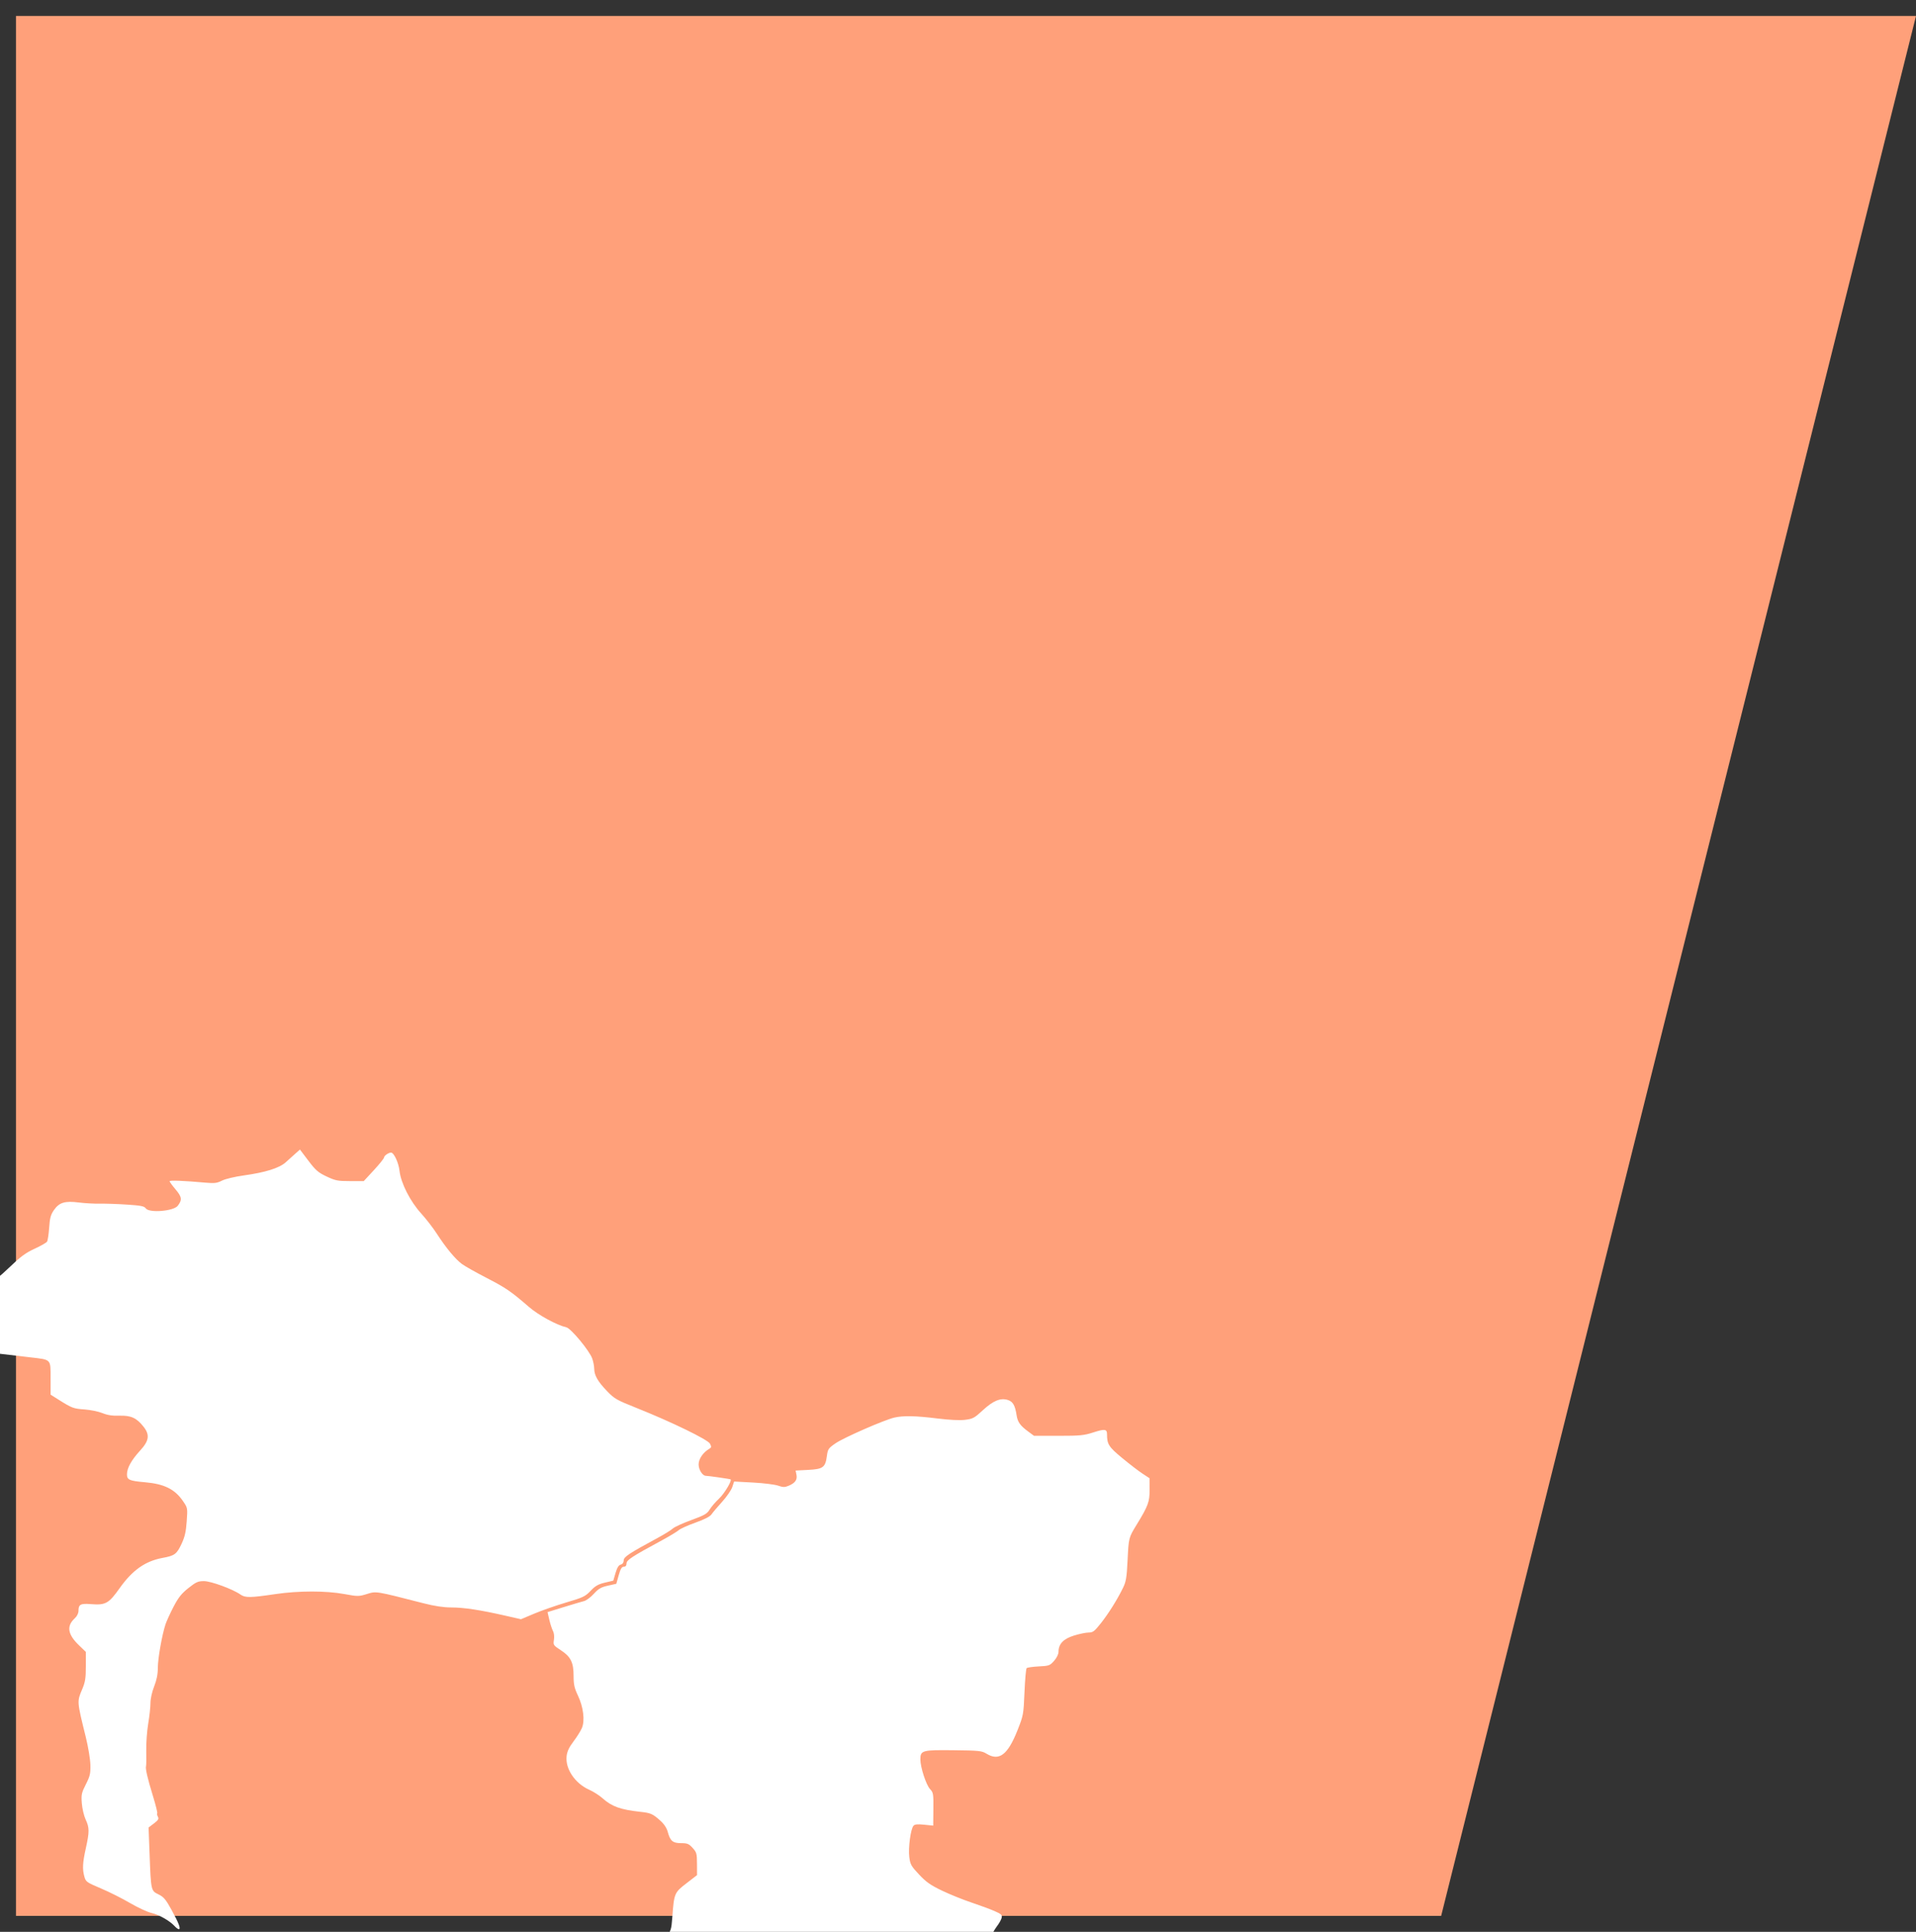 <svg width="120" height="121" xmlns="http://www.w3.org/2000/svg" xmlns:xlink="http://www.w3.org/1999/xlink"
    overflow="hidden">
    <rect width="100%" height="100%" fill="#333333" stroke="none"/>
    <defs>
        <clipPath id="clip0">
            <path d="M135 146 256 146 256 267 135 267Z" fill-rule="evenodd" clip-rule="evenodd" />
        </clipPath>
    </defs>
    <g clip-path="url(#clip0)" transform="translate(-135 -146)">
        <path d="M136 147 188.876 147 255 147 225.26 266 188.876 266 136 266Z" fill="#FFA07A" fill-rule="evenodd" />
        <path
            d="M198.144 233.693C198.445 233.797 198.578 234.038 198.671 234.649 198.736 235.07 198.895 235.291 199.401 235.665L199.762 235.931 201.288 235.931C202.636 235.931 202.891 235.906 203.477 235.717 204.193 235.486 204.333 235.505 204.333 235.833 204.333 236.458 204.44 236.626 205.289 237.326 205.75 237.707 206.323 238.147 206.563 238.303L206.998 238.588 207 239.3C207.002 240.072 206.912 240.314 206.186 241.501 205.689 242.315 205.69 242.31 205.621 243.717 205.567 244.821 205.525 245.065 205.328 245.467 204.965 246.207 204.431 247.058 203.941 247.679 203.548 248.175 203.448 248.251 203.184 248.251 203.016 248.251 202.603 248.336 202.267 248.44 201.601 248.645 201.296 248.965 201.295 249.462 201.295 249.608 201.18 249.841 201.018 250.025 200.757 250.321 200.703 250.341 200.058 250.373 199.682 250.392 199.341 250.441 199.299 250.482 199.258 250.523 199.197 251.203 199.164 251.992 199.104 253.396 199.094 253.448 198.72 254.389 198.112 255.919 197.573 256.323 196.785 255.84 196.489 255.658 196.325 255.641 194.715 255.623 192.748 255.601 192.644 255.631 192.644 256.202 192.644 256.694 193.004 257.797 193.248 258.055 193.454 258.272 193.467 258.351 193.457 259.316L193.448 260.346 192.882 260.288C192.451 260.244 192.29 260.261 192.208 260.36 192.033 260.57 191.878 261.739 191.949 262.307 192.008 262.777 192.065 262.879 192.564 263.41 193.009 263.884 193.282 264.075 194.006 264.421 194.497 264.656 195.325 264.99 195.847 265.164 196.368 265.338 197.018 265.578 197.29 265.698 197.725 265.889 197.778 265.941 197.732 266.129 197.702 266.247 197.566 266.488 197.429 266.664 197.293 266.84 197.066 267.242 196.925 267.556 196.567 268.358 196.626 268.708 197.229 269.365 197.483 269.641 197.967 270.265 198.306 270.752 199.025 271.786 199.038 271.671 198.08 272.777 197.071 273.944 196.801 274.047 196.59 273.347 196.475 272.966 196.255 272.801 195.862 272.801 195.62 272.801 194.138 274.088 193.875 274.526 193.633 274.931 193.433 275 192.506 275 192.158 275 191.897 274.955 191.841 274.885 191.579 274.559 191.437 274.136 191.492 273.848 191.624 273.144 191.066 271.363 190.665 271.209 190.324 271.079 190.008 271.157 189.742 271.434 189.593 271.589 189.197 271.899 188.861 272.122 188.294 272.497 188.207 272.526 187.645 272.526L187.041 272.526 186.985 272.825C186.954 272.989 186.975 273.245 187.031 273.393 187.12 273.625 187.109 273.684 186.955 273.805 186.857 273.882 186.709 274.08 186.625 274.244 186.507 274.48 186.418 274.542 186.202 274.542 185.958 274.542 185.927 274.511 185.927 274.264 185.927 273.963 186.214 273.326 186.483 273.03 186.574 272.93 186.703 272.586 186.769 272.265 186.881 271.722 186.876 271.675 186.712 271.556 186.359 271.298 186.058 271.397 185.435 271.977L184.845 272.527 184.163 272.527C183.199 272.527 183.024 272.359 182.517 270.951L182.132 269.88 181.8 269.852C181.491 269.826 181.463 269.798 181.393 269.447 181.326 269.106 181.277 269.053 180.905 268.911 180.517 268.764 180.466 268.763 180.103 268.906 179.889 268.99 179.508 269.173 179.254 269.314 178.82 269.555 178.763 269.564 178.236 269.476 177.707 269.388 177.659 269.396 177.317 269.627 177.119 269.761 176.915 269.869 176.863 269.868 176.812 269.867 176.589 269.696 176.368 269.489L175.966 269.111 176.114 268.801C176.196 268.63 176.263 268.366 176.263 268.215 176.263 268.032 176.396 267.765 176.655 267.424 177.029 266.93 177.048 266.873 177.107 266.076 177.219 264.581 177.235 264.542 177.989 263.96L178.656 263.445 178.653 262.742C178.65 262.092 178.629 262.015 178.378 261.741 178.143 261.483 178.047 261.443 177.659 261.443 177.136 261.443 176.974 261.306 176.823 260.743 176.758 260.498 176.594 260.248 176.363 260.04 175.881 259.607 175.757 259.552 175.112 259.482 173.853 259.344 173.322 259.153 172.731 258.626 172.535 258.451 172.162 258.213 171.903 258.098 171.013 257.702 170.397 256.787 170.487 255.996 170.521 255.696 170.64 255.44 170.92 255.071 171.132 254.792 171.369 254.412 171.446 254.229 171.642 253.762 171.537 252.914 171.194 252.193 170.974 251.73 170.924 251.504 170.924 250.969 170.924 250.122 170.747 249.766 170.121 249.357 169.656 249.053 169.641 249.029 169.693 248.705 169.725 248.508 169.7 248.28 169.633 248.156 169.571 248.039 169.468 247.725 169.405 247.458L169.292 246.972 170.315 246.656C170.877 246.482 171.449 246.313 171.584 246.28 171.719 246.247 171.992 246.043 172.191 245.826 172.484 245.505 172.649 245.41 173.076 245.315L173.6 245.198 173.75 244.664C173.862 244.261 173.94 244.13 174.068 244.13 174.181 244.13 174.238 244.062 174.24 243.924 174.244 243.709 174.558 243.504 176.492 242.456 176.948 242.209 177.403 241.932 177.505 241.842 177.606 241.751 178.077 241.538 178.553 241.369 179.13 241.163 179.466 240.99 179.565 240.845 179.647 240.726 179.946 240.372 180.23 240.059 180.514 239.745 180.799 239.332 180.863 239.141L180.978 238.792 182.17 238.857C182.826 238.892 183.528 238.98 183.731 239.051 184.04 239.159 184.146 239.161 184.391 239.059 184.8 238.888 184.947 238.684 184.883 238.37L184.83 238.106 185.622 238.065C186.551 238.017 186.693 237.909 186.79 237.183 186.845 236.764 186.886 236.705 187.334 236.397 187.86 236.037 190.386 234.932 191.014 234.788 191.577 234.659 192.34 234.675 193.708 234.844 194.476 234.939 195.11 234.97 195.448 234.928 195.931 234.868 196.032 234.813 196.558 234.326 197.212 233.72 197.683 233.533 198.144 233.693ZM153.785 218 154.315 218.7C154.77 219.302 154.929 219.44 155.456 219.688 156.007 219.948 156.155 219.977 156.925 219.977L157.782 219.977 158.417 219.29C158.766 218.912 159.054 218.553 159.056 218.492 159.06 218.383 159.34 218.19 159.491 218.191 159.672 218.193 159.965 218.823 160.022 219.335 160.109 220.106 160.69 221.248 161.383 222.009 161.686 222.342 162.123 222.907 162.354 223.265 162.928 224.153 163.521 224.869 163.934 225.171 164.124 225.31 164.813 225.699 165.466 226.035 166.679 226.66 166.997 226.878 168.125 227.855 168.725 228.374 169.85 228.988 170.476 229.137 170.763 229.206 171.914 230.595 172.09 231.086 172.157 231.273 172.214 231.563 172.216 231.729 172.222 232.147 172.437 232.524 173.018 233.129 173.473 233.604 173.62 233.689 174.833 234.172 177.043 235.053 179.336 236.167 179.468 236.424 179.565 236.615 179.56 236.662 179.427 236.74 179.032 236.973 178.755 237.378 178.755 237.722 178.755 238.053 178.998 238.435 179.208 238.435 179.36 238.435 180.733 238.633 180.759 238.659 180.85 238.749 180.366 239.552 180.032 239.866 179.811 240.074 179.546 240.382 179.444 240.551 179.286 240.813 179.12 240.908 178.294 241.209 177.763 241.402 177.243 241.639 177.14 241.736 177.036 241.833 176.622 242.091 176.219 242.309 174.382 243.303 174.067 243.511 174.063 243.734 174.061 243.87 173.993 243.966 173.876 243.996 173.747 244.03 173.649 244.19 173.551 244.523L173.411 245.002 172.885 245.126C172.468 245.225 172.282 245.331 171.99 245.639 171.656 245.991 171.515 246.059 170.471 246.366 169.838 246.553 168.94 246.866 168.474 247.062L167.629 247.418 166.634 247.192C165.075 246.837 164.043 246.68 163.265 246.68 162.774 246.68 162.219 246.596 161.516 246.416 158.497 245.643 158.574 245.656 157.982 245.838 157.47 245.996 157.411 245.996 156.573 245.842 155.411 245.628 153.704 245.629 152.248 245.844 150.661 246.078 150.358 246.081 150.058 245.87 149.579 245.532 148.214 245.031 147.771 245.031 147.404 245.031 147.274 245.089 146.8 245.466 146.368 245.809 146.171 246.057 145.87 246.634 145.661 247.037 145.434 247.532 145.367 247.733 145.147 248.399 144.885 249.883 144.885 250.468 144.885 250.864 144.813 251.224 144.655 251.627 144.518 251.972 144.424 252.401 144.423 252.675 144.422 252.93 144.359 253.509 144.282 253.963 144.205 254.416 144.15 255.179 144.16 255.657 144.169 256.136 144.164 256.569 144.147 256.619 144.097 256.771 144.239 257.385 144.577 258.484 144.752 259.056 144.874 259.545 144.847 259.572 144.821 259.599 144.839 259.696 144.888 259.787 144.961 259.922 144.914 260.001 144.642 260.208L144.306 260.463 144.368 262.114C144.454 264.423 144.455 264.424 144.926 264.652 145.253 264.811 145.381 264.963 145.747 265.628 146.203 266.458 146.343 266.834 146.197 266.834 146.15 266.831 146.035 266.748 145.942 266.646 145.636 266.309 144.979 265.933 144.492 265.818 144.227 265.755 143.618 265.472 143.137 265.19 142.656 264.907 141.839 264.497 141.321 264.278 140.432 263.904 140.374 263.862 140.286 263.547 140.152 263.066 140.172 262.68 140.378 261.752 140.605 260.726 140.603 260.475 140.363 259.961 140.258 259.734 140.15 259.279 140.125 258.949 140.082 258.406 140.106 258.295 140.377 257.759 140.638 257.245 140.675 257.087 140.661 256.532 140.652 256.182 140.522 255.398 140.371 254.791 139.815 252.537 139.819 252.583 140.146 251.808 140.339 251.352 140.376 251.118 140.376 250.364L140.376 249.465 139.952 249.056C139.236 248.368 139.153 247.848 139.682 247.361 139.827 247.227 139.916 247.046 139.916 246.885 139.916 246.49 140.046 246.421 140.692 246.472 141.613 246.546 141.81 246.437 142.493 245.473 143.296 244.341 144.099 243.776 145.189 243.576 145.938 243.438 146.067 243.343 146.366 242.706 146.574 242.264 146.647 241.948 146.693 241.293 146.754 240.449 146.754 240.448 146.454 240.011 145.947 239.271 145.284 238.943 144.079 238.838 143.1 238.752 142.952 238.687 142.952 238.342 142.952 237.951 143.231 237.448 143.776 236.854 144.341 236.239 144.394 235.869 143.988 235.357 143.555 234.809 143.205 234.649 142.487 234.67 142.038 234.684 141.73 234.637 141.415 234.508 141.172 234.409 140.675 234.307 140.311 234.28 139.6 234.23 139.506 234.194 138.696 233.684L138.168 233.351 138.167 232.318C138.166 231.106 138.23 231.171 136.898 231.015 136.456 230.963 135.575 230.859 134.941 230.785 134.306 230.71 133.602 230.647 133.376 230.645 132.872 230.641 132.649 230.523 132.283 230.064 132.036 229.753 132 229.636 132 229.141 132 228.391 132.208 227.725 132.543 227.406 132.693 227.263 132.86 227.037 132.916 226.904 132.996 226.712 133.15 226.618 133.65 226.457 133.999 226.344 134.372 226.252 134.481 226.252 134.606 226.252 135.008 225.936 135.572 225.394 136.282 224.71 136.607 224.469 137.165 224.214 137.551 224.038 137.902 223.837 137.946 223.768 137.991 223.698 138.051 223.305 138.079 222.894 138.121 222.28 138.176 222.082 138.381 221.786 138.712 221.312 139.067 221.205 139.939 221.316 140.306 221.363 140.896 221.396 141.25 221.39 141.605 221.383 142.37 221.409 142.953 221.448 143.828 221.505 144.032 221.546 144.132 221.686 144.344 221.985 145.87 221.861 146.132 221.523 146.418 221.153 146.394 220.968 145.999 220.502 145.792 220.257 145.622 220.024 145.622 219.985 145.622 219.916 146.502 219.951 147.885 220.075 148.436 220.124 148.595 220.104 148.906 219.946 149.117 219.839 149.704 219.7 150.281 219.62 151.629 219.432 152.492 219.161 152.893 218.8 153.07 218.64 153.344 218.394 153.5 218.254Z"
            fill="#ffffff" fill-rule="evenodd" />
    </g>
</svg>